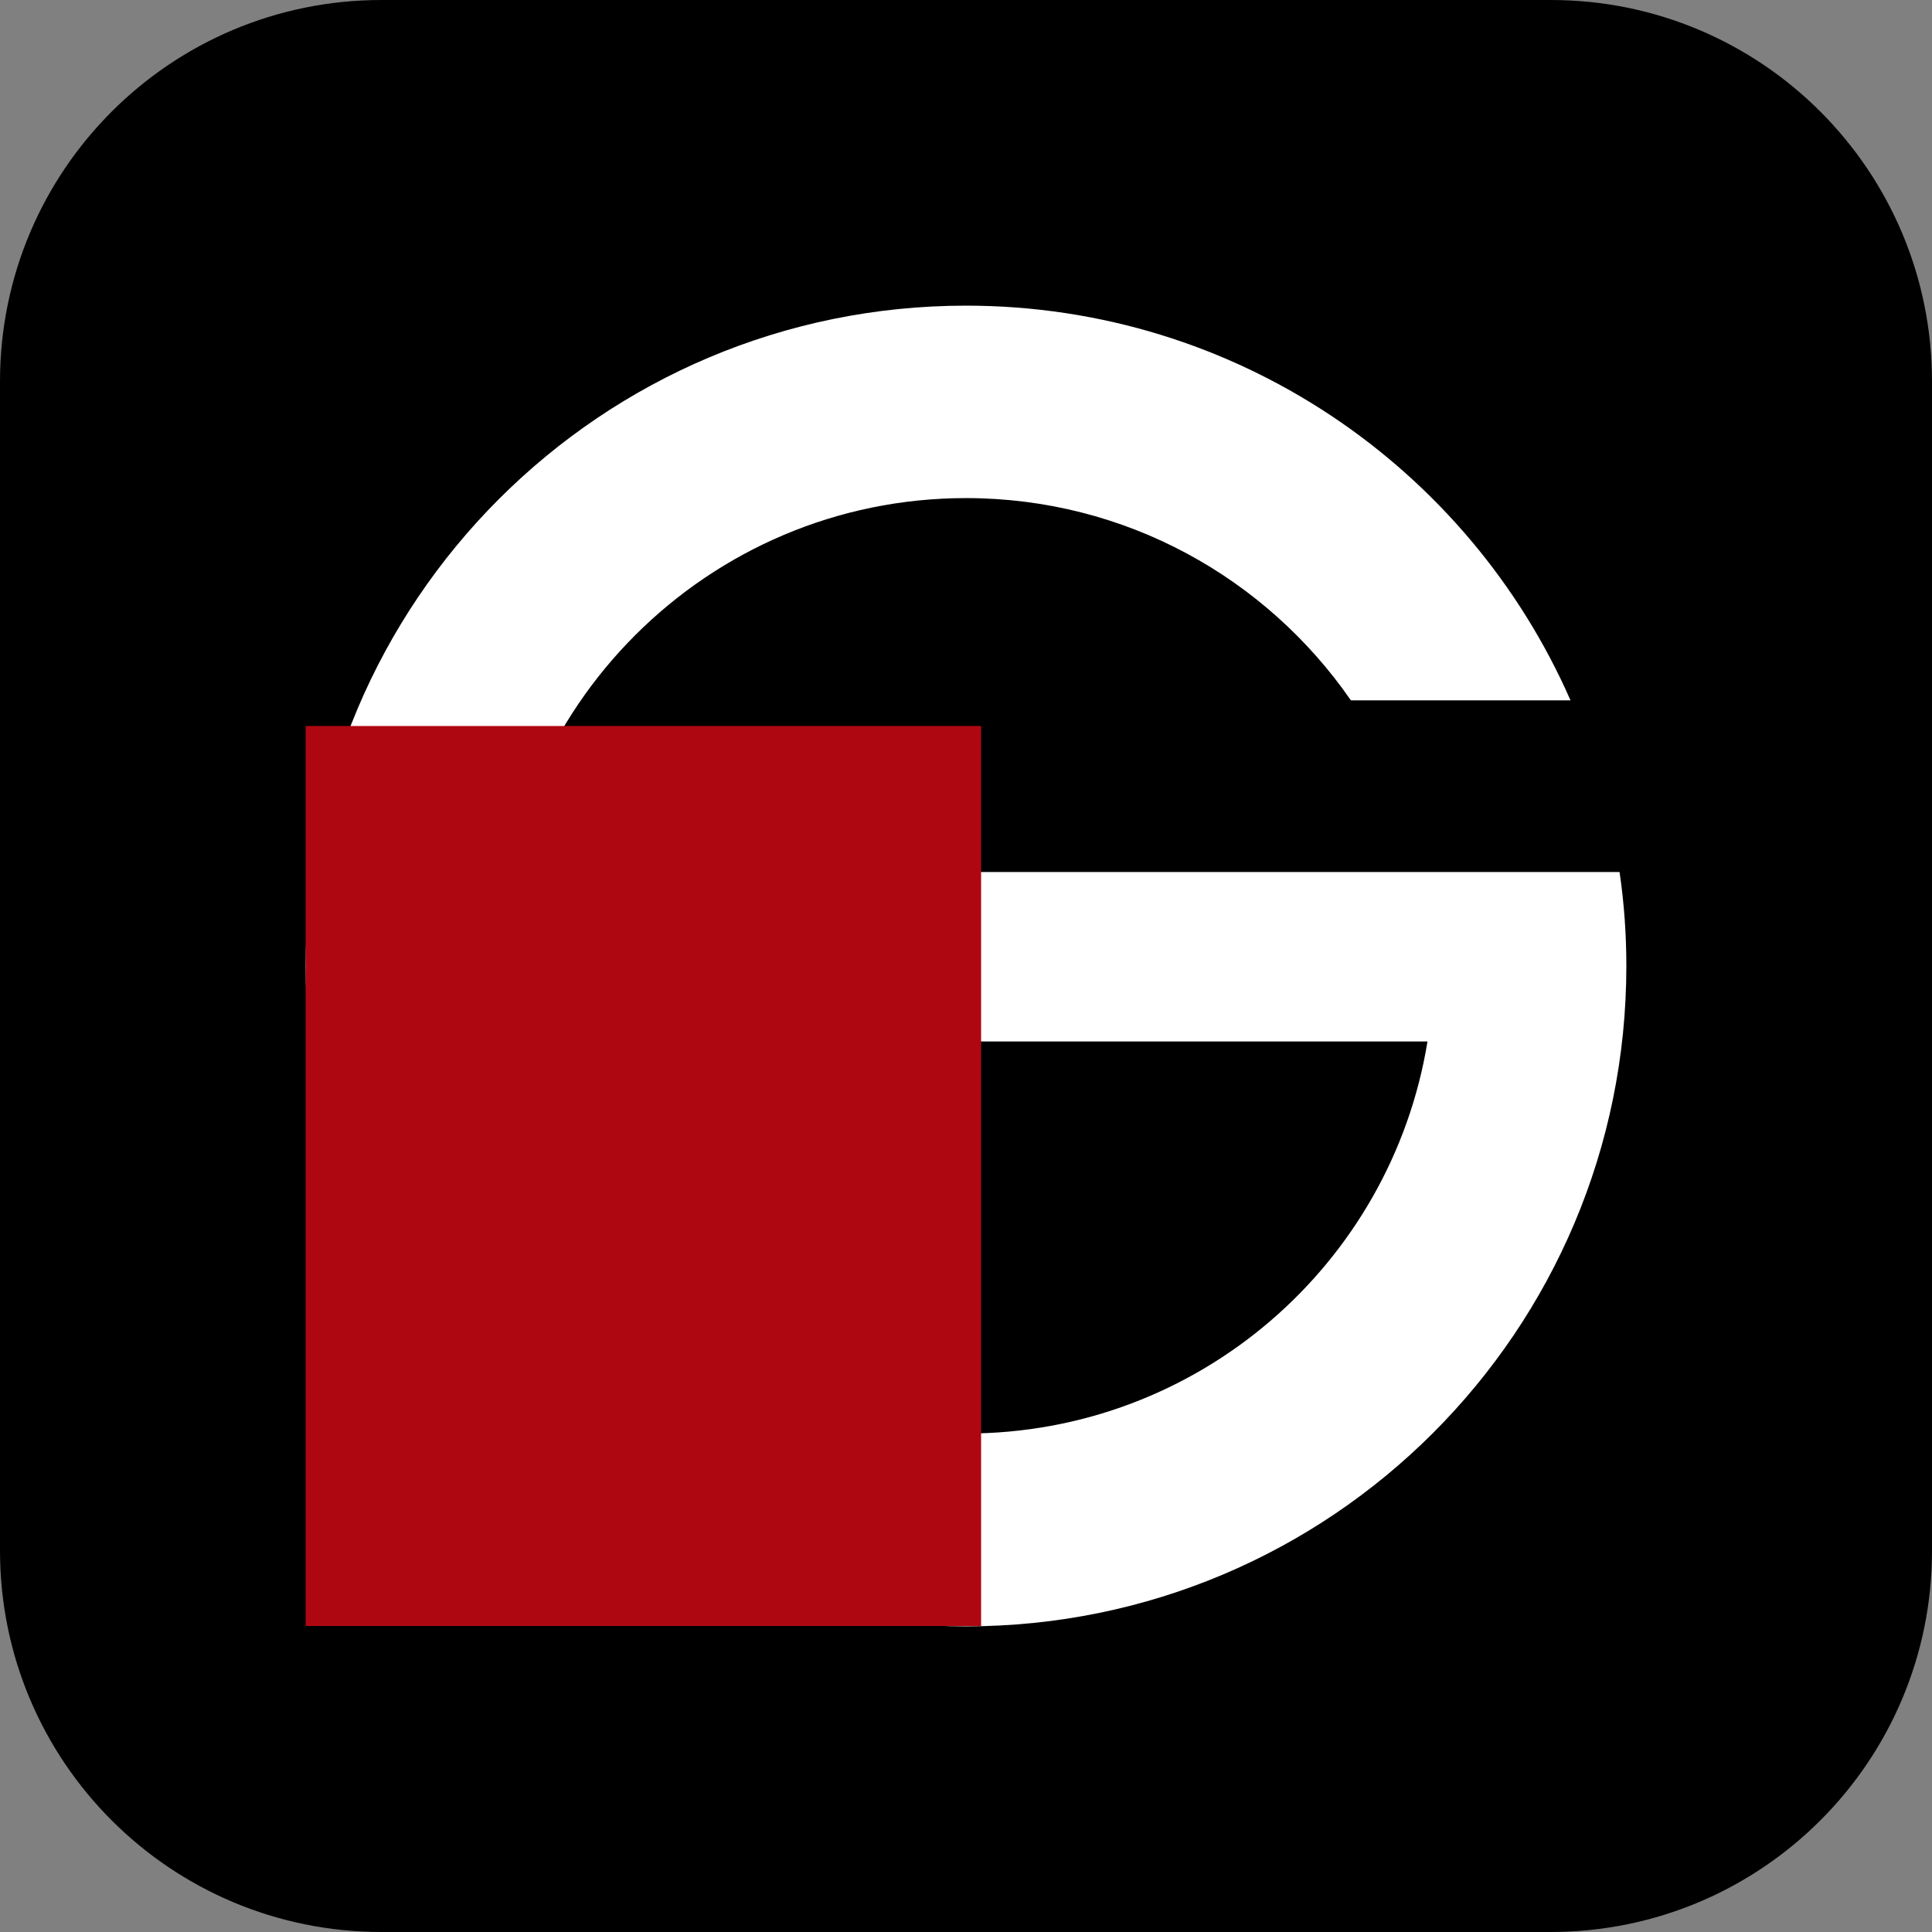 <svg xmlns="http://www.w3.org/2000/svg" width="512" height="512" viewBox="0 0 512 512">
  <rect x="0" y="0" width="512" height="512" fill="#808080" stroke="none"/>
  <style type="text/css">
    .st0{fill:#FFFFFF;}
    .st1{fill:#AF0711;}
  </style>
  <path d="M410.9,512H101.1C45.2,512,0,466.8,0,410.9V101.1C0,45.2,45.2,0,101.1,0h309.9C466.8,0,512,45.2,512,101.1v309.9	C512,466.8,466.8,512,410.9,512z"/>
  <g>
    <path class="st0" d="M429.2,231.1h-51.7H234.4V276h143.9c-9.6,59-60.7,103.9-122.3,103.9C187.6,380,132,324.4,132,256		s55.5-124,124-124c42.3,0,79.6,21.2,102,53.6h58.2C389.2,124,327.6,81,256,81c-96.7,0-175,78.3-175,175s78.3,175,175,175		s175-78.3,175-175C431,247.5,430.4,239.3,429.2,231.1z"/>
    <rect x="81" y="192.4" class="st1" width="179" height="238.5"/>
  </g>
</svg>
